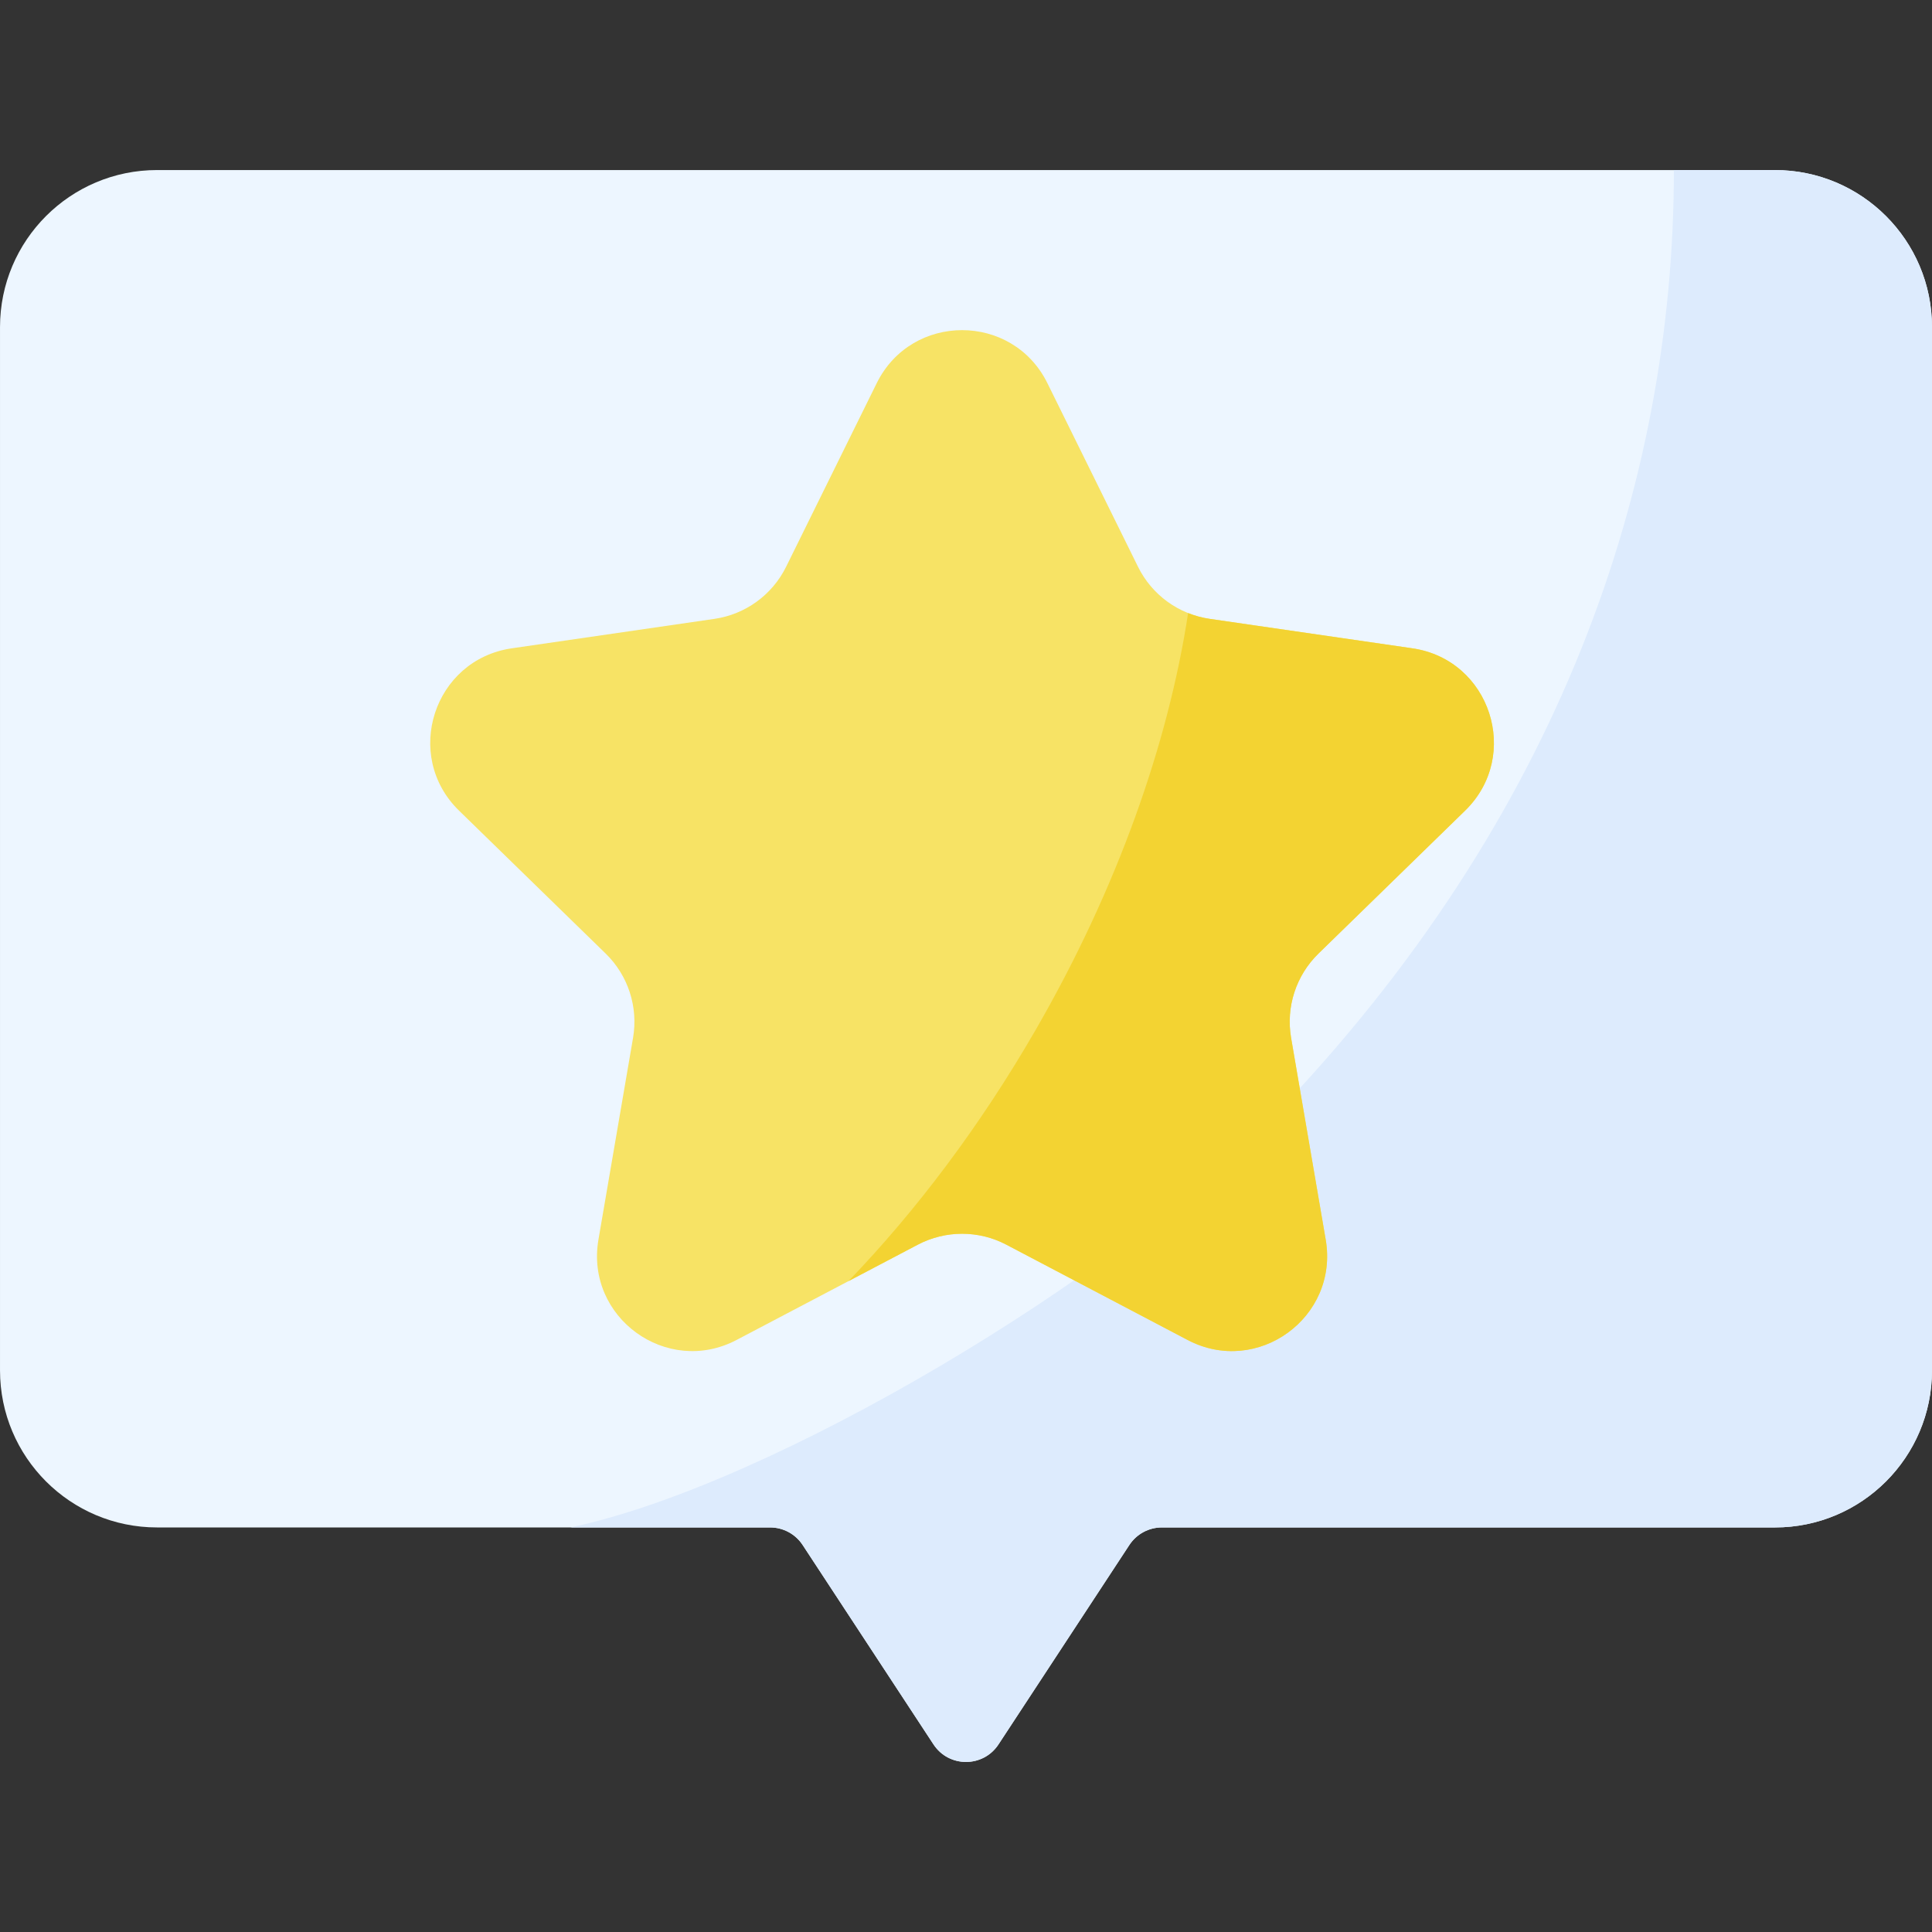 <svg id="Capa_1" enable-background="new 0 0 512 512" height="512" viewBox="0 0 512 512" width="512" xmlns="http://www.w3.org/2000/svg"><rect x="0" y="0" width="512" height="512" fill="#333333" stroke="none"/><g><path d="m470.374 45.065c22.989 0 41.626 18.637 41.626 41.626v276.472c0 22.989-18.637 41.626-41.626 41.626h-162.468c-3.471 0-6.708 1.748-8.613 4.65l-34.681 52.847c-4.068 6.2-13.157 6.2-17.226 0l-34.681-52.847c-1.904-2.902-5.142-4.65-8.613-4.65h-162.466c-22.989 0-41.626-18.637-41.626-41.626v-276.472c0-22.989 18.637-41.626 41.626-41.626z" fill="#edf6ff"/><path d="m470.374 45.065h-26.78c0 83.01-29.968 171.711-106.423 251.086-40.585 42.135-132.163 97.29-186.005 108.638h52.928c3.471 0 6.708 1.748 8.613 4.65l34.681 52.847c4.068 6.2 13.157 6.2 17.226 0l34.681-52.847c1.904-2.902 5.142-4.65 8.613-4.65h162.468c22.989 0 41.626-18.637 41.626-41.626v-276.472c-.002-22.989-18.639-41.626-41.628-41.626z" fill="#ddebfd"/><path d="m243.221 329.856-48.027 25.249c-18.506 9.729-40.134-5.985-36.6-26.591l9.172-53.478c1.403-8.183-1.309-16.532-7.255-22.327l-38.854-37.874c-14.971-14.593-6.71-40.019 13.98-43.026l53.695-7.802c8.216-1.194 15.318-6.354 18.993-13.799l24.013-48.656c9.253-18.748 35.987-18.748 45.24 0l24.013 48.656c3.674 7.445 10.777 12.605 18.993 13.799l53.695 7.802c20.69 3.006 28.951 28.432 13.98 43.026l-38.854 37.874c-5.945 5.795-8.658 14.145-7.255 22.327l9.172 53.478c3.534 20.606-18.094 36.32-36.6 26.591l-48.027-25.249c-7.346-3.864-16.125-3.864-23.474 0z" fill="#f7e365"/><path d="m388.261 214.834c14.971-14.594 6.71-40.019-13.98-43.026l-53.695-7.802c-1.983-.288-3.9-.812-5.721-1.539-5.276 34.603-18.795 73.036-40.441 110.528-14.7 25.462-31.652 47.893-49.576 66.521l18.374-9.66c7.349-3.863 16.128-3.863 23.476 0l48.027 25.249c18.506 9.729 40.134-5.985 36.6-26.591l-9.172-53.478c-1.403-8.183 1.309-16.532 7.255-22.327z" fill="#f3d332"/></g></svg>